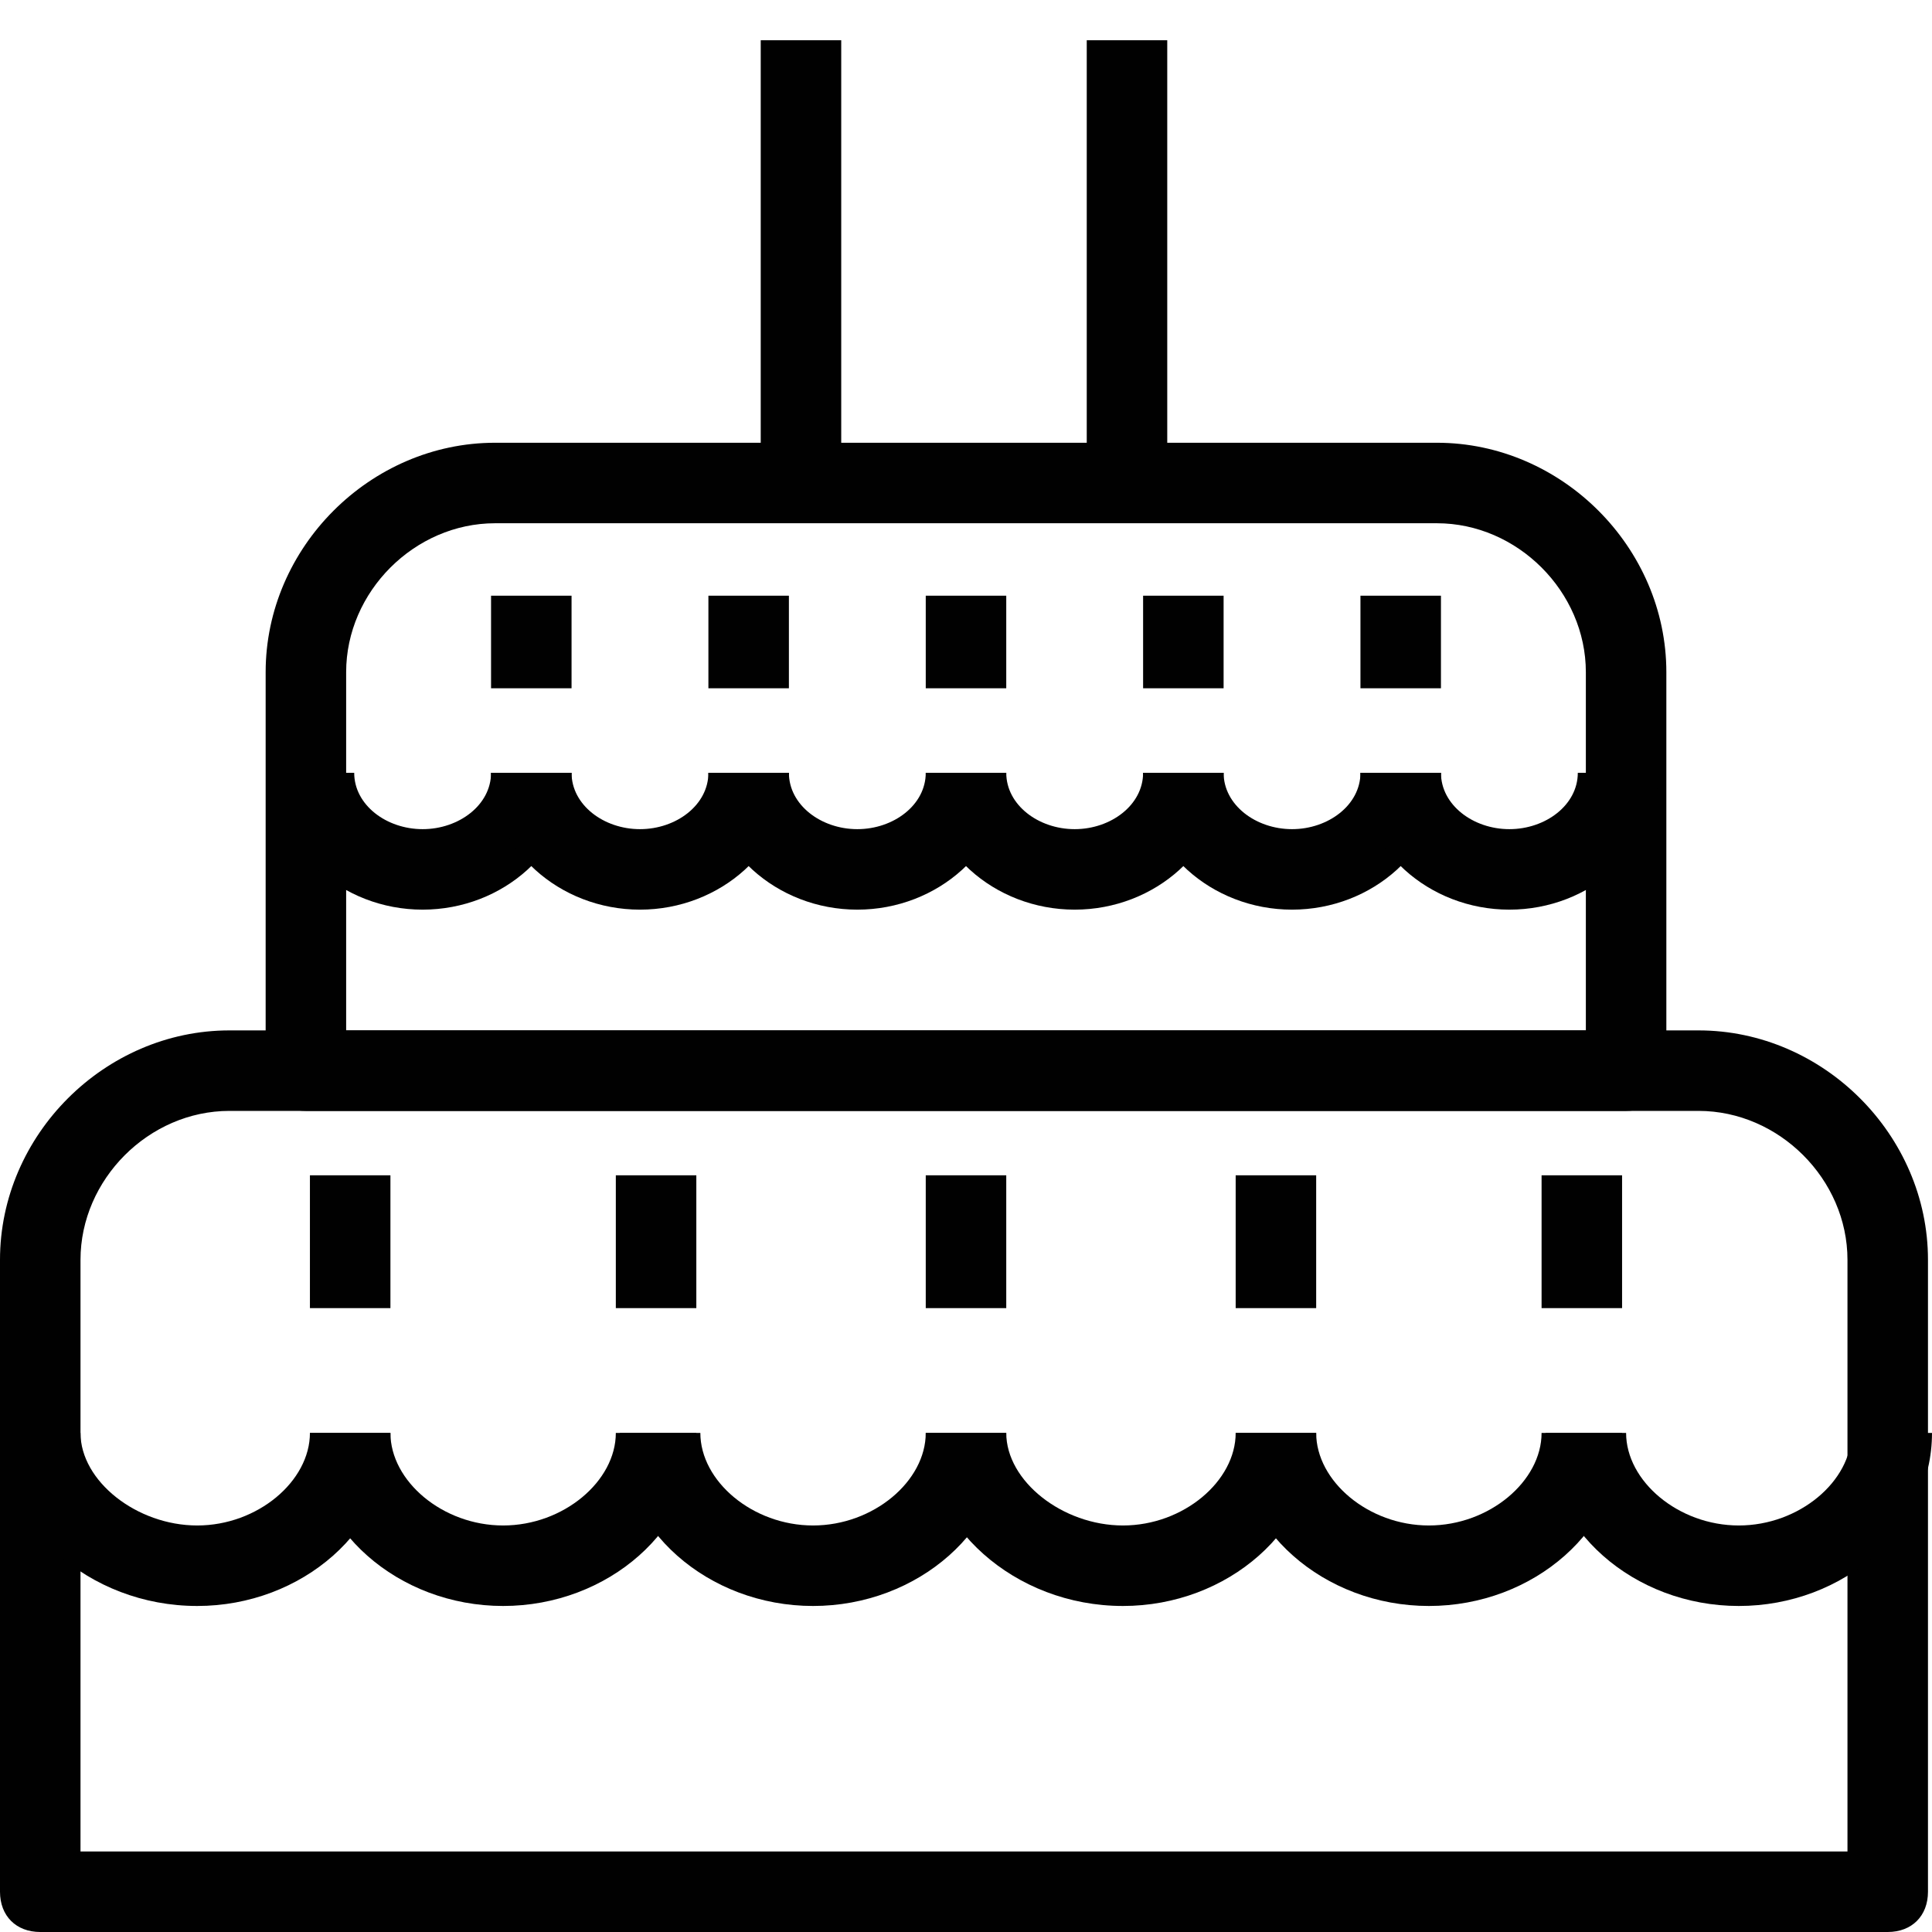 <?xml version="1.0" encoding="utf-8"?>
<!-- Generator: Adobe Illustrator 18.0.0, SVG Export Plug-In . SVG Version: 6.00 Build 0)  -->
<!DOCTYPE svg PUBLIC "-//W3C//DTD SVG 1.1//EN" "http://www.w3.org/Graphics/SVG/1.1/DTD/svg11.dtd">
<svg version="1.1" id="Layer_1" xmlns="http://www.w3.org/2000/svg" xmlns:xlink="http://www.w3.org/1999/xlink" x="0px" y="0px"
	 viewBox="0 0 48 48" enable-background="new 0 0 48 48" xml:space="preserve">
<g>
	<path fill="#010101" d="M46.9,48H1c-0.6,0-1-0.4-1-1V31.3c0-3.1,2.6-5.7,5.7-5.7h36.5c3.1,0,5.7,2.6,5.7,5.7V47
		C47.9,47.6,47.5,48,46.9,48z M2,46h43.9V31.3c0-2-1.7-3.7-3.7-3.7H5.7c-2,0-3.7,1.7-3.7,3.7V46z"/>
	<path fill="#010101" d="M40.4,27.6H7.6c-0.6,0-1-0.4-1-1v-9.9c0-3.1,2.6-5.7,5.7-5.7h23.4c3.1,0,5.7,2.6,5.7,5.7v9.9
		C41.4,27.2,41,27.6,40.4,27.6z M8.6,25.6h30.8v-8.9c0-2-1.7-3.7-3.7-3.7H12.3c-2,0-3.7,1.7-3.7,3.7V25.6z"/>
	<g>
		<rect x="27" y="1" fill="#010101" width="2" height="11"/>
		<rect x="18.9" y="1" fill="#010101" width="2" height="11"/>
	</g>
	<g>
		<path fill="#010101" d="M4.9,39.9c-2.7,0-4.9-2-4.9-4.3h2c0,1.2,1.4,2.3,2.9,2.3c1.5,0,2.8-1.1,2.8-2.3h2
			C9.7,38,7.5,39.9,4.9,39.9z"/>
		<path fill="#010101" d="M12.5,39.9c-2.6,0-4.8-1.9-4.8-4.3h2c0,1.2,1.3,2.3,2.8,2.3s2.8-1.1,2.8-2.3h2
			C17.3,38,15.1,39.9,12.5,39.9z"/>
		<path fill="#010101" d="M20.2,39.9c-2.6,0-4.8-1.9-4.8-4.3h2c0,1.2,1.3,2.3,2.8,2.3c1.5,0,2.8-1.1,2.8-2.3h2
			C25,38,22.8,39.9,20.2,39.9z"/>
		<path fill="#010101" d="M27.9,39.9c-2.7,0-4.9-2-4.9-4.3h2c0,1.2,1.4,2.3,2.9,2.3c1.5,0,2.8-1.1,2.8-2.3h2
			C32.7,38,30.5,39.9,27.9,39.9z"/>
		<path fill="#010101" d="M35.5,39.9c-2.6,0-4.8-1.9-4.8-4.3h2c0,1.2,1.3,2.3,2.8,2.3s2.8-1.1,2.8-2.3h2
			C40.3,38,38.1,39.9,35.5,39.9z"/>
		<path fill="#010101" d="M43.2,39.9c-2.6,0-4.8-1.9-4.8-4.3h2c0,1.2,1.3,2.3,2.8,2.3s2.8-1.1,2.8-2.3h2C48,38,45.8,39.9,43.2,39.9z
			"/>
	</g>
	<rect x="7.7" y="29.2" fill="#010101" width="2" height="3.3"/>
	<rect x="15.3" y="29.2" fill="#010101" width="2" height="3.3"/>
	<rect x="23" y="29.2" fill="#010101" width="2" height="3.3"/>
	<rect x="30.7" y="29.2" fill="#010101" width="2" height="3.3"/>
	<rect x="38.3" y="29.2" fill="#010101" width="2" height="3.3"/>
	<g>
		<path fill="#010101" d="M10.5,22.6c-2,0-3.7-1.5-3.7-3.4h2c0,0.8,0.8,1.4,1.7,1.4s1.7-0.6,1.7-1.4h2
			C14.2,21.1,12.5,22.6,10.5,22.6z"/>
		<path fill="#010101" d="M15.9,22.6c-2,0-3.7-1.5-3.7-3.4h2c0,0.8,0.8,1.4,1.7,1.4s1.7-0.6,1.7-1.4h2
			C19.6,21.1,17.9,22.6,15.9,22.6z"/>
		<path fill="#010101" d="M21.3,22.6c-2,0-3.7-1.5-3.7-3.4h2c0,0.8,0.8,1.4,1.7,1.4S23,20,23,19.2h2C25,21.1,23.3,22.6,21.3,22.6z"
			/>
		<path fill="#010101" d="M26.7,22.6c-2,0-3.7-1.5-3.7-3.4h2c0,0.8,0.8,1.4,1.7,1.4s1.7-0.6,1.7-1.4h2
			C30.4,21.1,28.7,22.6,26.7,22.6z"/>
		<path fill="#010101" d="M32.1,22.6c-2,0-3.7-1.5-3.7-3.4h2c0,0.8,0.8,1.4,1.7,1.4c0.9,0,1.7-0.6,1.7-1.4h2
			C35.8,21.1,34.1,22.6,32.1,22.6z"/>
		<path fill="#010101" d="M37.5,22.6c-2,0-3.7-1.5-3.7-3.4h2c0,0.8,0.8,1.4,1.7,1.4s1.7-0.6,1.7-1.4h2
			C41.2,21.1,39.5,22.6,37.5,22.6z"/>
	</g>
	<rect x="12.2" y="14.8" fill="#010101" width="2" height="2.3"/>
	<rect x="17.6" y="14.8" fill="#010101" width="2" height="2.3"/>
	<rect x="23" y="14.8" fill="#010101" width="2" height="2.3"/>
	<rect x="28.4" y="14.8" fill="#010101" width="2" height="2.3"/>
	<rect x="33.8" y="14.8" fill="#010101" width="2" height="2.3"/>
</g>
</svg>
